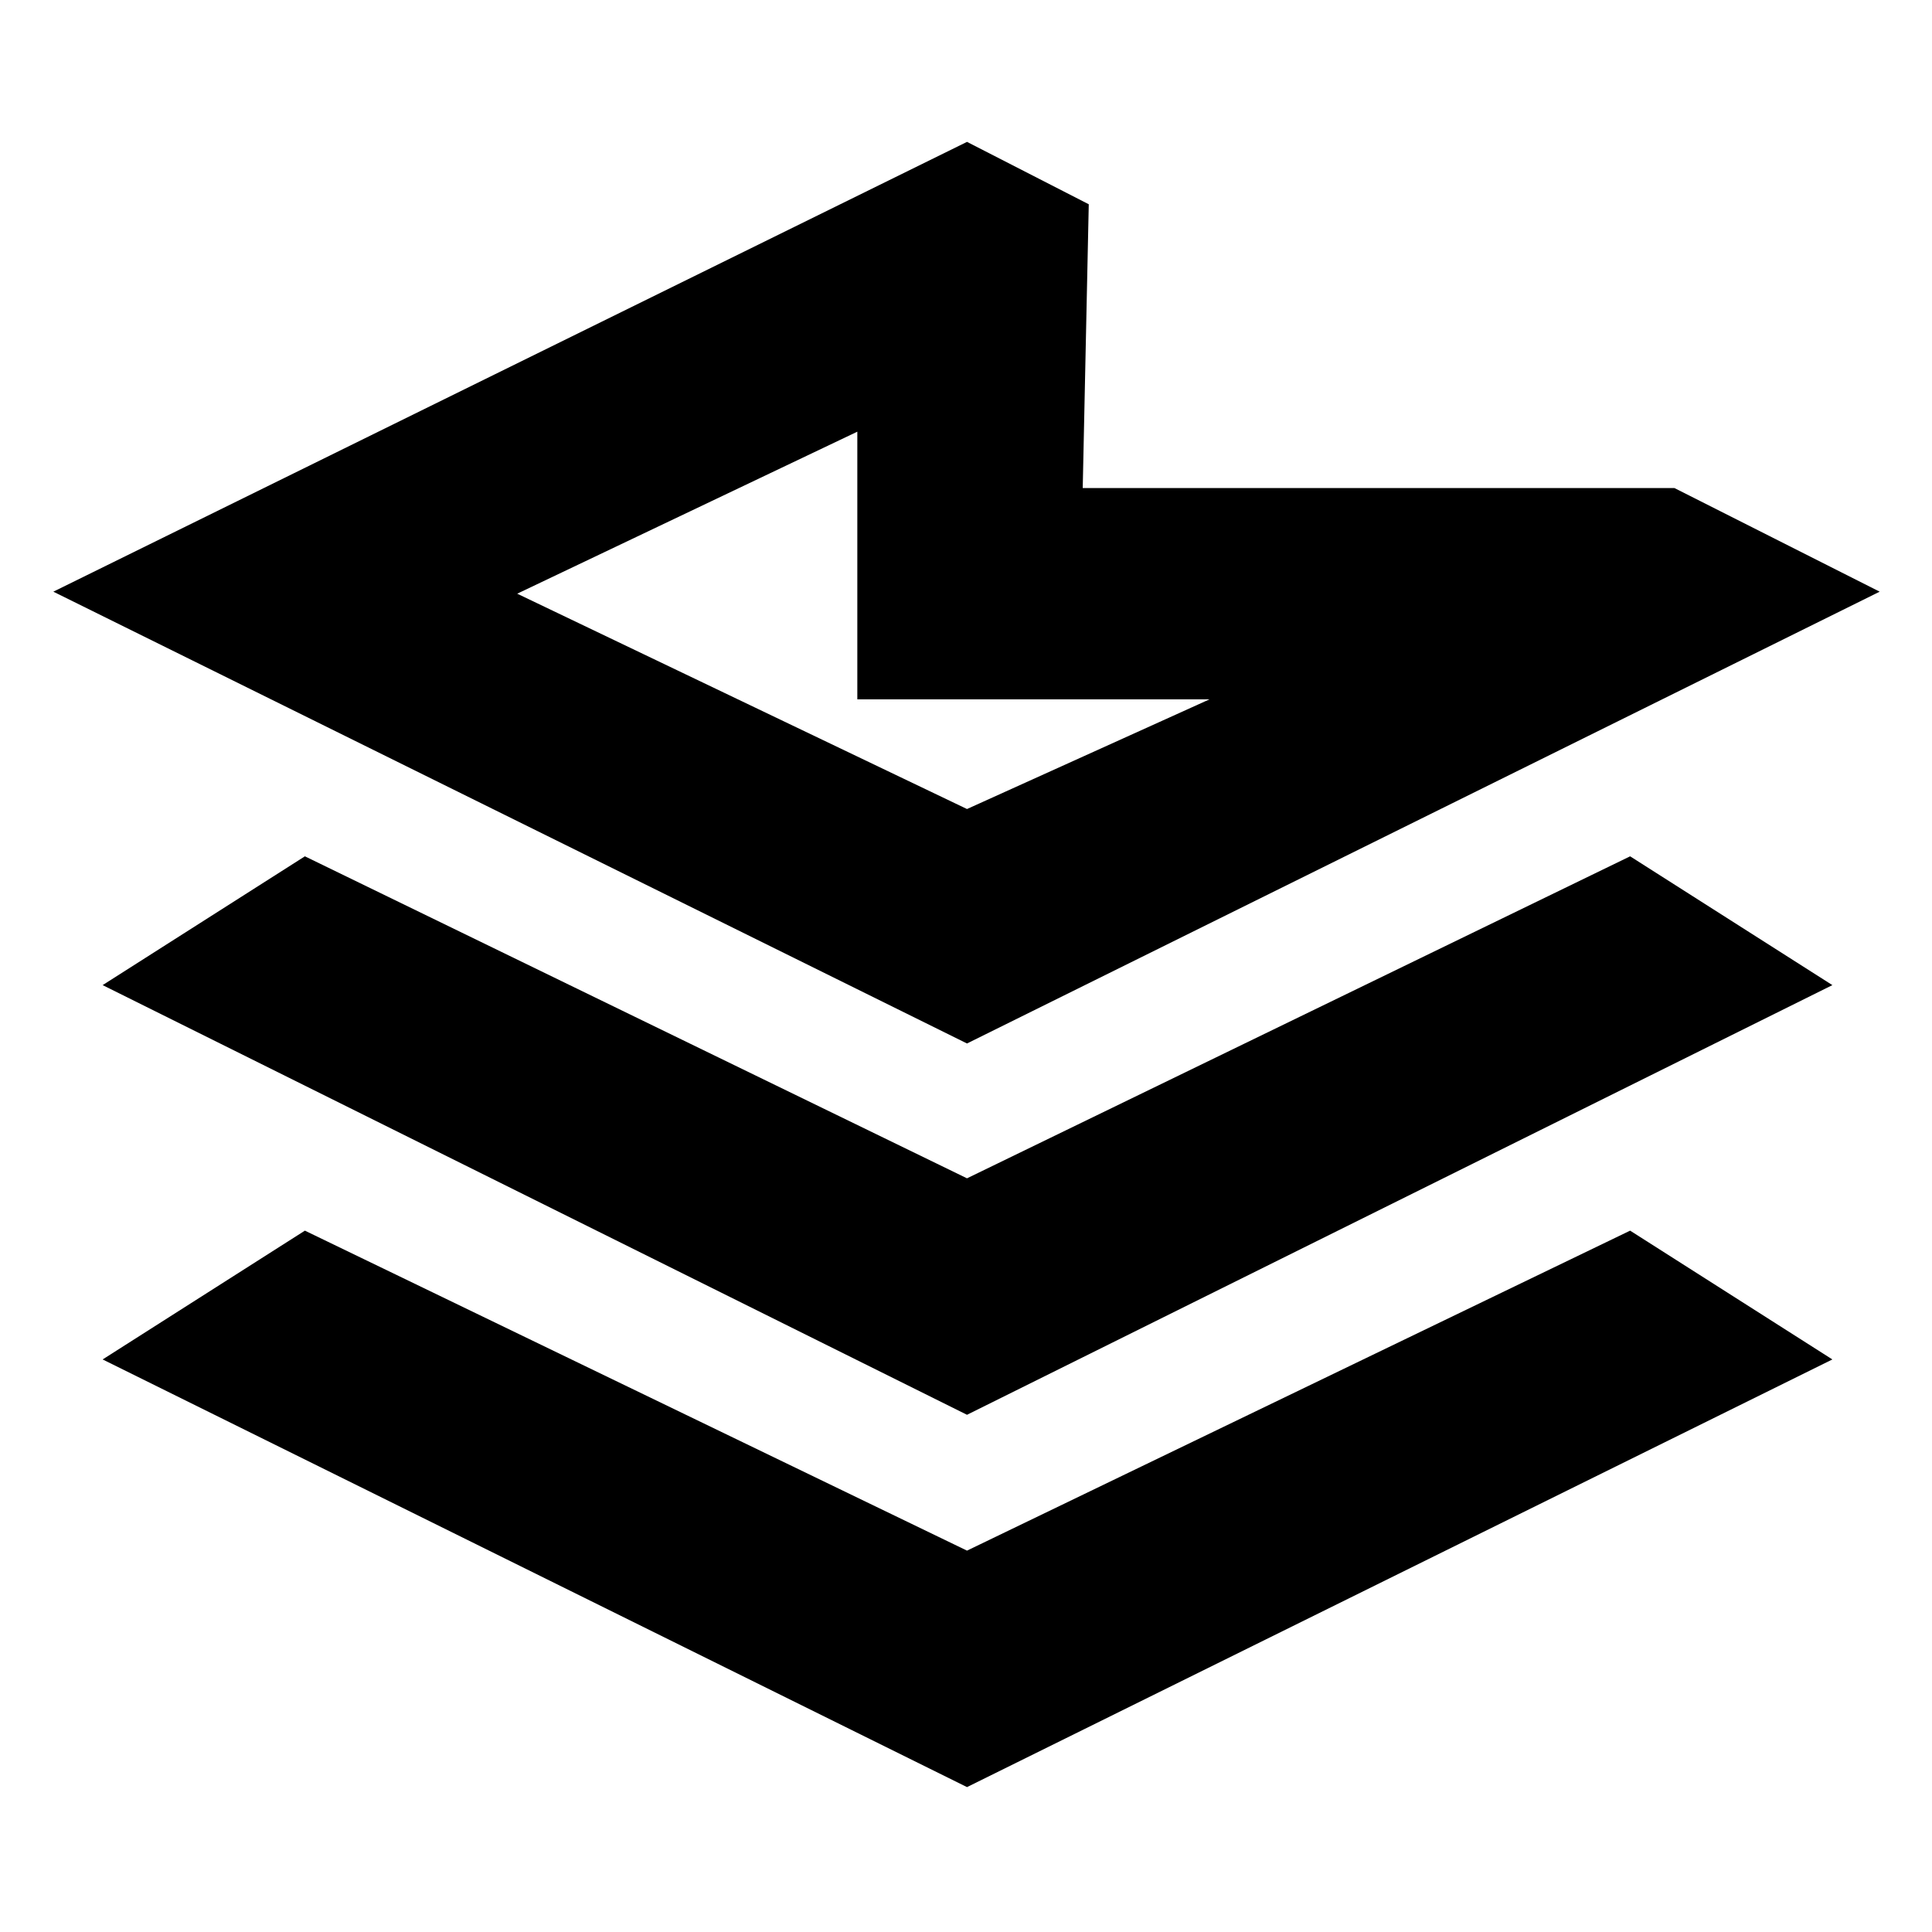 <svg xmlns="http://www.w3.org/2000/svg" height="20" viewBox="0 -960 960 960" width="20"><path d="M480.5-257 51-470.5l100.5-64 329 160 329.5-160 100.5 64-430 213.5Zm0 185L51-284.5l100.5-64 329 159 329.5-159 100.5 64L480.5-72Zm0-369.5L26.5-666l454-223.5 60.5 31-3 141h294L934-666 480.5-441.5Zm0-116.5L601-612.5H426v-133L257-665l223.5 107ZM426-612.5Z"/></svg>